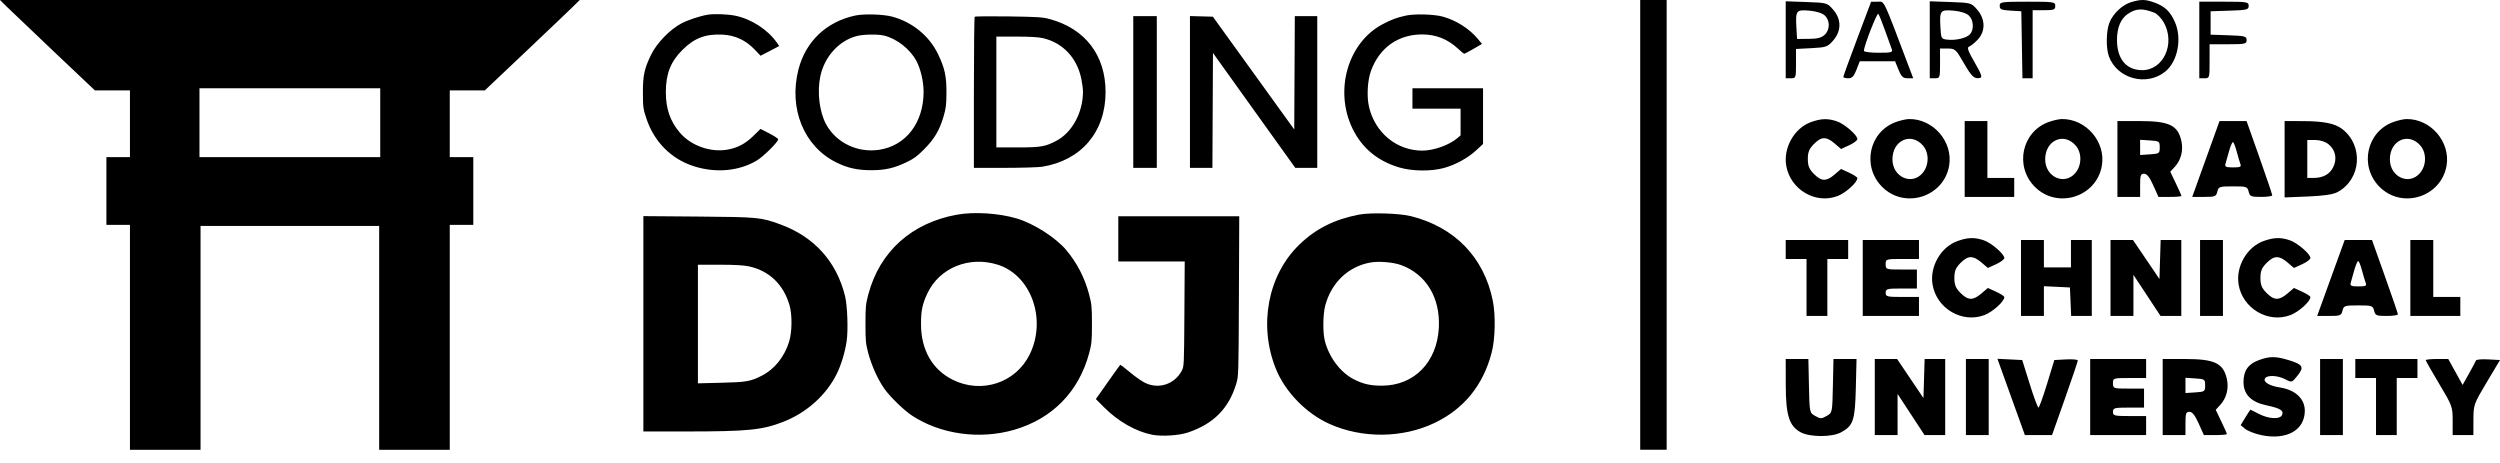 <svg width="189" height="35" viewBox="0 0 189 35" fill="none" xmlns="http://www.w3.org/2000/svg">
<path fill-rule="evenodd" clip-rule="evenodd" d="M161.133 0.155C160.466 0.35 159.767 1 159.481 1.691C159.226 2.307 159.201 3.626 159.432 4.259C160.051 5.957 162.284 6.558 163.699 5.407C164.64 4.642 164.973 2.904 164.419 1.656C164.068 0.868 163.669 0.486 162.894 0.2C162.203 -0.054 161.88 -0.063 161.133 0.155ZM135 3.008V5.918H135.389C135.766 5.918 135.778 5.885 135.778 4.81V3.702L136.961 3.64C138.064 3.582 138.174 3.543 138.594 3.057C139.218 2.335 139.217 1.459 138.591 0.734C138.143 0.216 138.116 0.208 136.569 0.153L135 0.098V3.008ZM140.406 2.918C139.828 4.452 139.356 5.754 139.356 5.812C139.356 5.87 139.523 5.918 139.727 5.918C140.016 5.918 140.155 5.774 140.348 5.275L140.598 4.631H141.933H143.268L143.528 5.273C143.742 5.798 143.866 5.915 144.214 5.916L144.64 5.918L144.351 5.154C142.299 -0.266 142.487 0.128 141.949 0.129L141.456 0.131L140.406 2.918ZM145.889 3.008V5.918H146.278C146.656 5.918 146.667 5.886 146.667 4.792V3.666L147.25 3.669C147.802 3.672 147.866 3.728 148.443 4.73C149.061 5.805 149.258 5.988 149.69 5.891C149.882 5.849 149.797 5.606 149.284 4.721C148.793 3.876 148.689 3.586 148.855 3.529C148.976 3.487 149.268 3.253 149.504 3.009C150.112 2.381 150.102 1.454 149.48 0.734C149.032 0.216 149.005 0.208 147.458 0.153L145.889 0.098V3.008ZM151.178 0.441C151.178 0.706 151.305 0.762 151.994 0.803L152.811 0.852L152.854 3.385L152.897 5.918H153.282H153.667V3.345V0.771H154.522C155.274 0.771 155.378 0.733 155.378 0.45C155.378 0.144 155.274 0.128 153.278 0.128C151.3 0.128 151.178 0.147 151.178 0.441ZM166.267 3.023V5.918H166.656C167.038 5.918 167.045 5.897 167.045 4.631V3.345H168.445C169.732 3.345 169.845 3.319 169.845 3.029C169.845 2.744 169.716 2.71 168.483 2.667L167.122 2.621V1.736V0.852L168.561 0.806C169.872 0.764 170 0.731 170 0.444C170 0.148 169.885 0.128 168.133 0.128H166.267V3.023ZM162.86 0.957C163.082 1.042 163.415 1.389 163.599 1.728C164.472 3.334 163.537 5.327 161.92 5.304C160.736 5.287 160.044 4.446 160.044 3.023C160.044 2.092 160.325 1.417 160.865 1.051C161.482 0.633 161.958 0.611 162.86 0.957ZM137.953 1.171C138.359 1.551 138.354 2.248 137.943 2.633C137.707 2.854 137.379 2.937 136.737 2.939L135.856 2.943L135.808 2.077C135.737 0.791 135.792 0.72 136.789 0.805C137.312 0.85 137.76 0.991 137.953 1.171ZM148.842 1.171C149.214 1.519 149.252 2.257 148.917 2.603C148.639 2.89 147.843 3.072 147.197 2.996C146.767 2.945 146.742 2.9 146.697 2.077C146.626 0.791 146.681 0.72 147.678 0.805C148.201 0.85 148.649 0.991 148.842 1.171ZM142.507 2.299C142.726 2.919 142.954 3.552 143.014 3.707C143.111 3.959 143.007 3.988 142.017 3.988C141.408 3.988 140.911 3.923 140.911 3.844C140.911 3.482 141.904 0.931 142 1.045C142.06 1.116 142.288 1.68 142.507 2.299Z" fill="black"/>
<path fill-rule="evenodd" clip-rule="evenodd" d="M136.906 9.232C135.657 9.682 134.813 11.163 135.036 12.511C135.337 14.33 137.262 15.467 138.936 14.814C139.555 14.573 140.417 13.787 140.417 13.464C140.417 13.397 140.139 13.214 139.8 13.058L139.183 12.774L138.696 13.193C138.067 13.733 137.692 13.722 137.128 13.146C136.77 12.781 136.672 12.538 136.672 12.019C136.672 11.5 136.77 11.257 137.128 10.892C137.692 10.316 138.067 10.305 138.696 10.845L139.183 11.264L139.8 10.98C140.139 10.824 140.417 10.614 140.417 10.513C140.417 10.212 139.443 9.367 138.872 9.173C138.184 8.939 137.675 8.954 136.906 9.232ZM143.328 9.225C141.308 9.96 140.746 12.553 142.271 14.108C143.969 15.842 146.962 14.903 147.358 12.511C147.655 10.713 146.148 8.972 144.318 9C144.103 9.004 143.657 9.105 143.328 9.225ZM154.874 9.225C152.854 9.96 152.293 12.553 153.817 14.108C155.516 15.842 158.509 14.903 158.904 12.511C159.202 10.713 157.694 8.972 155.864 9C155.65 9.004 155.204 9.105 154.874 9.225ZM180.932 9.225C178.912 9.96 178.351 12.553 179.875 14.108C181.574 15.842 184.566 14.903 184.962 12.511C185.26 10.713 183.752 8.972 181.922 9C181.707 9.004 181.262 9.105 180.932 9.225ZM148.53 12.019V14.886H150.403H152.275V14.169V13.452H151.261H150.247V11.302V9.152H149.389H148.53V12.019ZM160.077 12.019V14.886H160.935H161.793V14.01C161.793 13.251 161.834 13.134 162.094 13.134C162.307 13.134 162.51 13.39 162.787 14.01L163.18 14.886H164.047C164.524 14.886 164.914 14.852 164.914 14.81C164.914 14.768 164.725 14.34 164.493 13.858L164.073 12.982L164.419 12.606C164.882 12.103 165.07 11.37 164.915 10.671C164.648 9.459 164.001 9.152 161.72 9.152H160.077V12.019ZM166.764 12.019L165.732 14.886H166.633C167.463 14.886 167.541 14.855 167.631 14.488C167.724 14.111 167.786 14.089 168.815 14.089C169.844 14.089 169.906 14.111 169.999 14.488C170.089 14.851 170.171 14.886 170.938 14.886C171.401 14.886 171.781 14.832 171.782 14.767C171.784 14.701 171.348 13.411 170.813 11.899L169.841 9.152H168.818H167.796L166.764 12.019ZM172.716 12.039V14.926L174.471 14.855C175.682 14.805 176.378 14.702 176.715 14.522C178.514 13.559 178.701 10.997 177.063 9.748C176.512 9.328 175.665 9.16 174.081 9.156L172.716 9.152V12.039ZM145.371 10.998C145.854 11.55 145.845 12.492 145.352 13.077C144.535 14.047 143.069 13.385 143.069 12.046C143.069 10.61 144.472 9.972 145.371 10.998ZM156.917 10.998C157.4 11.55 157.392 12.492 156.899 13.077C156.081 14.047 154.616 13.385 154.616 12.046C154.616 10.61 156.019 9.972 156.917 10.998ZM182.975 10.998C183.458 11.55 183.45 12.492 182.956 13.077C182.139 14.047 180.674 13.385 180.674 12.046C180.674 10.61 182.076 9.972 182.975 10.998ZM163.276 11.143C163.276 11.6 163.244 11.623 162.535 11.669L161.793 11.718V11.143V10.568L162.535 10.616C163.244 10.663 163.276 10.686 163.276 11.143ZM176.037 10.906C176.568 11.332 176.705 12.02 176.385 12.651C176.114 13.186 175.618 13.452 174.89 13.452H174.432V12.019V10.585H175.035C175.403 10.585 175.794 10.71 176.037 10.906ZM169.084 11.421C169.182 11.794 169.309 12.224 169.367 12.377C169.457 12.616 169.378 12.656 168.821 12.656C168.275 12.656 168.182 12.611 168.248 12.377C168.292 12.224 168.413 11.794 168.518 11.421C168.623 11.049 168.753 10.745 168.807 10.745C168.862 10.745 168.986 11.049 169.084 11.421Z" fill="black"/>
<path fill-rule="evenodd" clip-rule="evenodd" d="M147.986 18.223C146.726 18.674 145.875 20.157 146.1 21.507C146.403 23.329 148.345 24.468 150.035 23.814C150.658 23.572 151.528 22.785 151.528 22.462C151.528 22.394 151.248 22.211 150.906 22.055L150.284 21.77L149.792 22.19C149.158 22.731 148.779 22.72 148.21 22.143C147.849 21.777 147.75 21.534 147.75 21.014C147.75 20.494 147.849 20.251 148.21 19.885C148.779 19.309 149.158 19.298 149.792 19.838L150.284 20.258L150.906 19.974C151.248 19.817 151.528 19.607 151.528 19.506C151.528 19.205 150.545 18.359 149.97 18.164C149.276 17.929 148.762 17.945 147.986 18.223ZM171.125 18.223C169.866 18.674 169.014 20.157 169.238 21.507C169.541 23.329 171.484 24.468 173.173 23.814C173.798 23.572 174.667 22.785 174.667 22.462C174.667 22.394 174.387 22.211 174.045 22.055L173.423 21.77L172.931 22.19C172.296 22.731 171.918 22.72 171.349 22.143C170.988 21.777 170.889 21.534 170.889 21.014C170.889 20.494 170.988 20.251 171.349 19.885C171.918 19.309 172.296 19.298 172.931 19.838L173.423 20.258L174.045 19.974C174.387 19.817 174.667 19.607 174.667 19.506C174.667 19.205 173.684 18.359 173.108 18.164C172.414 17.929 171.901 17.945 171.125 18.223ZM135 18.86V19.578H135.787H136.574V21.732V23.886H137.361H138.148V21.732V19.578H138.935H139.722V18.86V18.143H137.361H135V18.86ZM140.824 21.014V23.886H142.949H145.074V23.168V22.45H143.815C142.66 22.45 142.556 22.423 142.556 22.131C142.556 21.84 142.66 21.812 143.736 21.812H144.917V21.094V20.376H143.736C142.582 20.376 142.556 20.367 142.556 19.977C142.556 19.585 142.576 19.578 143.815 19.578H145.074V18.86V18.143H142.949H140.824V21.014ZM152.787 21.014V23.886H153.653H154.519V22.761V21.637L155.502 21.684L156.486 21.732L156.533 22.809L156.579 23.886H157.359H158.139V21.014V18.143H157.352H156.565V19.18V20.217H155.542H154.519V19.18V18.143H153.653H152.787V21.014ZM159.555 21.014V23.886H160.421H161.287V22.332V20.777L162.312 22.332L163.338 23.886H164.123H164.907V21.014V18.143H164.126H163.345L163.3 19.618L163.255 21.094L162.254 19.618L161.253 18.143H160.404H159.555V21.014ZM166.324 21.014V23.886H167.19H168.055V21.014V18.143H167.19H166.324V21.014ZM176.217 21.014L175.177 23.886H176.085C176.922 23.886 177.001 23.855 177.092 23.487C177.185 23.109 177.25 23.088 178.287 23.088C179.324 23.088 179.387 23.109 179.482 23.487C179.572 23.851 179.655 23.886 180.429 23.886C180.895 23.886 181.279 23.832 181.281 23.766C181.282 23.7 180.842 22.408 180.302 20.895L179.323 18.143H178.29H177.259L176.217 21.014ZM182.222 21.014V23.886H184.111H186V23.168V22.45H184.977H183.954V20.296V18.143H183.088H182.222V21.014ZM178.558 20.416C178.657 20.789 178.786 21.22 178.844 21.373C178.936 21.612 178.855 21.652 178.293 21.652C177.742 21.652 177.65 21.607 177.716 21.373C177.76 21.22 177.881 20.789 177.986 20.416C178.093 20.043 178.224 19.738 178.279 19.738C178.334 19.738 178.46 20.043 178.558 20.416Z" fill="black"/>
<path fill-rule="evenodd" clip-rule="evenodd" d="M170.786 27.219C169.966 27.517 169.613 28.012 169.609 28.87C169.604 29.81 170.174 30.393 171.337 30.642C172.385 30.865 172.654 31.027 172.531 31.358C172.394 31.717 171.532 31.685 170.78 31.294C170.442 31.118 170.15 30.974 170.133 30.974C170.116 30.974 169.942 31.237 169.748 31.558L169.394 32.141L169.74 32.426C169.93 32.583 170.473 32.794 170.949 32.894C172.556 33.235 173.837 32.735 174.158 31.64C174.508 30.445 173.785 29.509 172.341 29.288C171.553 29.167 171.073 28.869 171.236 28.602C171.395 28.337 172.203 28.376 172.773 28.676C173.26 28.933 173.265 28.932 173.692 28.398C174.217 27.742 174.107 27.555 173.004 27.22C172.036 26.927 171.591 26.927 170.786 27.219ZM135.003 29.097C135.008 31.396 135.26 32.205 136.123 32.676C136.823 33.058 138.495 33.062 139.187 32.683C140.111 32.178 140.239 31.793 140.3 29.344L140.354 27.14H139.483H138.611L138.567 29.171C138.523 31.202 138.523 31.203 138.092 31.448C137.706 31.669 137.618 31.669 137.231 31.448C136.801 31.203 136.801 31.202 136.757 29.171L136.713 27.14H135.857H135L135.003 29.097ZM141.733 30.016V32.892H142.594H143.456V31.335V29.779L144.475 31.335L145.496 32.892H146.276H147.057V30.016V27.14H146.28H145.502L145.458 28.618L145.413 30.096L144.417 28.618L143.421 27.14H142.577H141.733V30.016ZM148.623 30.016V32.892H149.484H150.346V30.016V27.14H149.484H148.623V30.016ZM152.043 30.009L153.081 32.892H154.107H155.134L156.109 30.136C156.645 28.62 157.083 27.322 157.082 27.251C157.08 27.181 156.679 27.145 156.192 27.171L155.308 27.219L154.758 29.017C154.456 30.006 154.163 30.815 154.107 30.815C154.05 30.815 153.751 30.006 153.443 29.017L152.879 27.219L151.943 27.172L151.005 27.125L152.043 30.009ZM158.018 30.016V32.892H160.132H162.246V32.173V31.454H160.993C159.846 31.454 159.741 31.427 159.741 31.134C159.741 30.843 159.846 30.815 160.915 30.815H162.089V30.096V29.377H160.915C159.767 29.377 159.741 29.368 159.741 28.977C159.741 28.584 159.761 28.578 160.993 28.578H162.246V27.858V27.14H160.132H158.018V30.016ZM163.499 30.016V32.892H164.36H165.221V32.013C165.221 31.252 165.262 31.134 165.523 31.134C165.736 31.134 165.94 31.391 166.219 32.013L166.613 32.892H167.482C167.961 32.892 168.353 32.858 168.353 32.815C168.353 32.773 168.163 32.344 167.93 31.86L167.509 30.982L167.857 30.604C168.32 30.1 168.509 29.365 168.354 28.664C168.085 27.448 167.437 27.14 165.148 27.14H163.499V30.016ZM175.399 30.016V32.892H176.261H177.122V30.016V27.14H176.261H175.399V30.016ZM178.061 27.858V28.578H178.844H179.627V30.735V32.892H180.41H181.193V30.735V28.578H181.976H182.759V27.858V27.14H180.41H178.061V27.858ZM183.385 27.228C183.385 27.277 183.842 28.083 184.403 29.019C185.393 30.674 185.421 30.752 185.421 31.807V32.892H186.204H186.987L186.991 31.733C186.996 30.594 187.013 30.547 187.998 28.897L189 27.219L188.114 27.17C187.627 27.143 187.207 27.179 187.184 27.25C187.16 27.321 186.922 27.767 186.656 28.24L186.172 29.101L185.631 28.12L185.089 27.14H184.237C183.769 27.14 183.385 27.18 183.385 27.228ZM166.709 29.137C166.709 29.595 166.676 29.618 165.965 29.665L165.221 29.714V29.137V28.56L165.965 28.609C166.676 28.655 166.709 28.678 166.709 29.137Z" fill="black"/>
<line x1="125" y1="4.37114e-08" x2="125" y2="34" stroke="black" stroke-width="2"/>
<path fill-rule="evenodd" clip-rule="evenodd" d="M0.484 0.48C0.751 0.744 2.365 2.281 4.071 3.897L7.173 6.833H8.498H9.824V9.355V11.877H8.934H8.044V14.439V17.002H8.934H9.824V25.503V34.003H12.492H15.161V25.543V17.083H21.913H28.665V25.543V34.003H31.334H34.002V25.503V17.002H34.892H35.781V14.439V11.877H34.892H34.002V9.355V6.833H35.328H36.653L39.755 3.897C41.461 2.281 43.075 0.744 43.341 0.48L43.826 0H21.913H0L0.484 0.48ZM53.491 1.114C52.899 1.214 52.017 1.508 51.513 1.772C50.643 2.229 49.646 3.26 49.217 4.149C48.706 5.205 48.599 5.708 48.604 7.037C48.607 8.092 48.626 8.232 48.863 8.948C49.45 10.722 50.744 12.024 52.462 12.57C54.115 13.096 55.867 12.938 57.201 12.143C57.716 11.836 58.828 10.736 58.828 10.534C58.828 10.475 58.528 10.274 58.161 10.086L57.494 9.746L56.968 10.262C56.366 10.854 55.778 11.17 55.027 11.307C53.721 11.546 52.243 11.022 51.388 10.018C50.668 9.171 50.337 8.215 50.337 6.981C50.337 5.587 50.695 4.669 51.584 3.781C52.492 2.875 53.325 2.556 54.62 2.618C55.564 2.663 56.373 3.037 57.042 3.734L57.501 4.214L58.205 3.848L58.908 3.481L58.731 3.225C58.053 2.245 56.801 1.435 55.577 1.185C55.001 1.067 53.973 1.032 53.491 1.114ZM64.65 1.176C62.466 1.646 60.901 3.138 60.36 5.264C59.609 8.213 60.784 11.083 63.235 12.285C64.094 12.707 64.82 12.867 65.866 12.868C66.903 12.869 67.596 12.712 68.532 12.264C69.085 12 69.347 11.807 69.873 11.276C70.637 10.505 71.02 9.86 71.327 8.826C71.513 8.202 71.546 7.939 71.551 7.037C71.558 5.756 71.427 5.154 70.911 4.084C70.246 2.706 68.965 1.661 67.44 1.255C66.766 1.076 65.307 1.034 64.65 1.176ZM106.296 1.176C105.609 1.324 105.195 1.477 104.518 1.835C101.896 3.222 100.854 6.842 102.251 9.721C102.963 11.189 104.129 12.161 105.77 12.656C106.735 12.946 108.175 12.967 109.15 12.703C110.016 12.468 110.958 11.956 111.588 11.375L112.118 10.886V8.778V6.671H109.45H106.781V7.443V8.216H108.601H110.42V9.226V10.235L110.165 10.451C109.552 10.97 108.389 11.385 107.54 11.387C105.604 11.393 103.959 10.049 103.499 8.085C103.314 7.298 103.381 6.087 103.647 5.354C104.283 3.61 105.698 2.603 107.511 2.603C108.546 2.603 109.429 2.95 110.198 3.656C110.443 3.882 110.669 4.067 110.698 4.067C110.727 4.067 111.041 3.899 111.396 3.694L112.039 3.32L111.71 2.924C111.081 2.168 110.07 1.528 109.072 1.255C108.417 1.076 106.953 1.034 106.296 1.176ZM73.687 1.267C73.654 1.301 73.626 3.885 73.626 7.009V12.69L75.951 12.69C77.23 12.689 78.51 12.651 78.798 12.604C81.756 12.121 83.581 9.966 83.581 6.955C83.581 4.186 82.048 2.177 79.375 1.446C78.834 1.298 78.464 1.273 76.254 1.241C74.876 1.221 73.72 1.233 73.687 1.267ZM85.675 6.955V12.69H86.565H87.454V6.955V1.22H86.565H85.675V6.955ZM89.961 6.952V12.69H90.809H91.658L91.679 8.347L91.7 4.003L94.811 8.347L97.924 12.69H98.754H99.584V6.955V1.22H98.736H97.888L97.867 5.505L97.845 9.789L94.769 5.525L91.692 1.261L90.826 1.238L89.961 1.215V6.952ZM66.825 2.689C67.784 2.912 68.804 3.709 69.282 4.61C69.604 5.217 69.826 6.173 69.824 6.948C69.819 9.28 68.5 11.005 66.482 11.321C64.837 11.578 63.203 10.792 62.445 9.378C61.943 8.443 61.767 6.954 62.017 5.766C62.327 4.297 63.407 3.092 64.74 2.732C65.25 2.594 66.318 2.572 66.825 2.689ZM78.864 2.888C80.359 3.243 81.423 4.376 81.747 5.955C81.817 6.3 81.875 6.739 81.874 6.931C81.871 8.504 81.059 10.006 79.871 10.639C79.031 11.086 78.688 11.145 76.927 11.145H75.325V6.955V2.766L76.841 2.767C77.892 2.768 78.512 2.805 78.864 2.888ZM28.746 9.274V11.877H21.913H15.08V9.274V6.671H21.913H28.746V9.274ZM72.326 16.233C68.914 16.855 66.506 19.023 65.647 22.249C65.451 22.984 65.43 23.198 65.43 24.486C65.43 25.765 65.451 25.99 65.641 26.699C65.894 27.645 66.376 28.71 66.862 29.395C67.293 30.001 68.329 31.008 68.936 31.41C71.091 32.837 74.069 33.251 76.682 32.489C79.564 31.649 81.562 29.604 82.34 26.699C82.529 25.99 82.551 25.765 82.551 24.486C82.551 23.198 82.529 22.984 82.334 22.249C81.999 20.994 81.441 19.908 80.626 18.924C79.844 17.98 78.166 16.904 76.879 16.52C75.512 16.112 73.639 15.994 72.326 16.233ZM102.756 16.223C100.877 16.583 99.474 17.288 98.222 18.501C95.843 20.805 95.13 24.608 96.461 27.895C97.16 29.624 98.745 31.253 100.495 32.042C102.971 33.16 106.027 33.133 108.456 31.972C110.667 30.916 112.118 29.132 112.764 26.68C113.041 25.63 113.08 23.83 112.851 22.713C112.182 19.445 109.975 17.171 106.667 16.341C105.805 16.124 103.617 16.058 102.756 16.223ZM48.639 24.48V32.62L51.934 32.619C56.55 32.616 57.621 32.509 59.209 31.892C60.976 31.205 62.455 29.881 63.257 28.268C63.588 27.602 63.888 26.611 64.007 25.795C64.129 24.956 64.064 23.107 63.888 22.391C63.242 19.77 61.555 17.9 58.99 16.963C57.525 16.428 57.328 16.409 52.783 16.372L48.639 16.339V24.48ZM84.543 18.059V19.767H87.053H89.564L89.54 23.733C89.516 27.628 89.513 27.705 89.34 28.03C88.795 29.054 87.593 29.449 86.562 28.941C86.317 28.821 85.808 28.465 85.431 28.15C85.054 27.835 84.727 27.578 84.705 27.58C84.682 27.582 84.403 27.957 84.085 28.414C83.766 28.871 83.357 29.452 83.175 29.706L82.845 30.167L83.456 30.781C84.524 31.856 85.876 32.627 87.115 32.869C87.823 33.007 89.13 32.925 89.799 32.7C91.732 32.051 92.887 30.894 93.451 29.04C93.636 28.432 93.636 28.42 93.662 22.391L93.687 16.351H89.115H84.543V18.059ZM75.425 20.009C77.959 20.804 79.149 24.147 77.843 26.8C76.787 28.944 74.216 29.793 72.039 28.717C70.49 27.952 69.635 26.464 69.628 24.526C69.624 23.482 69.734 22.962 70.131 22.138C71.049 20.233 73.279 19.337 75.425 20.009ZM105.918 20.038C107.822 20.733 108.896 22.515 108.776 24.778C108.638 27.389 106.91 29.15 104.476 29.157C103.59 29.159 103.031 29.029 102.313 28.655C101.303 28.128 100.434 26.947 100.144 25.706C99.996 25.078 100.018 23.745 100.186 23.109C100.643 21.375 101.92 20.153 103.593 19.848C104.235 19.732 105.321 19.821 105.918 20.038ZM56.604 20.134C58.139 20.46 59.224 21.492 59.684 23.062C59.898 23.79 59.885 25.094 59.658 25.828C59.298 26.989 58.557 27.911 57.585 28.406C56.74 28.837 56.425 28.891 54.522 28.937L52.763 28.98V24.496V20.012L54.401 20.013C55.53 20.014 56.214 20.052 56.604 20.134Z" fill="black"/>
</svg>
